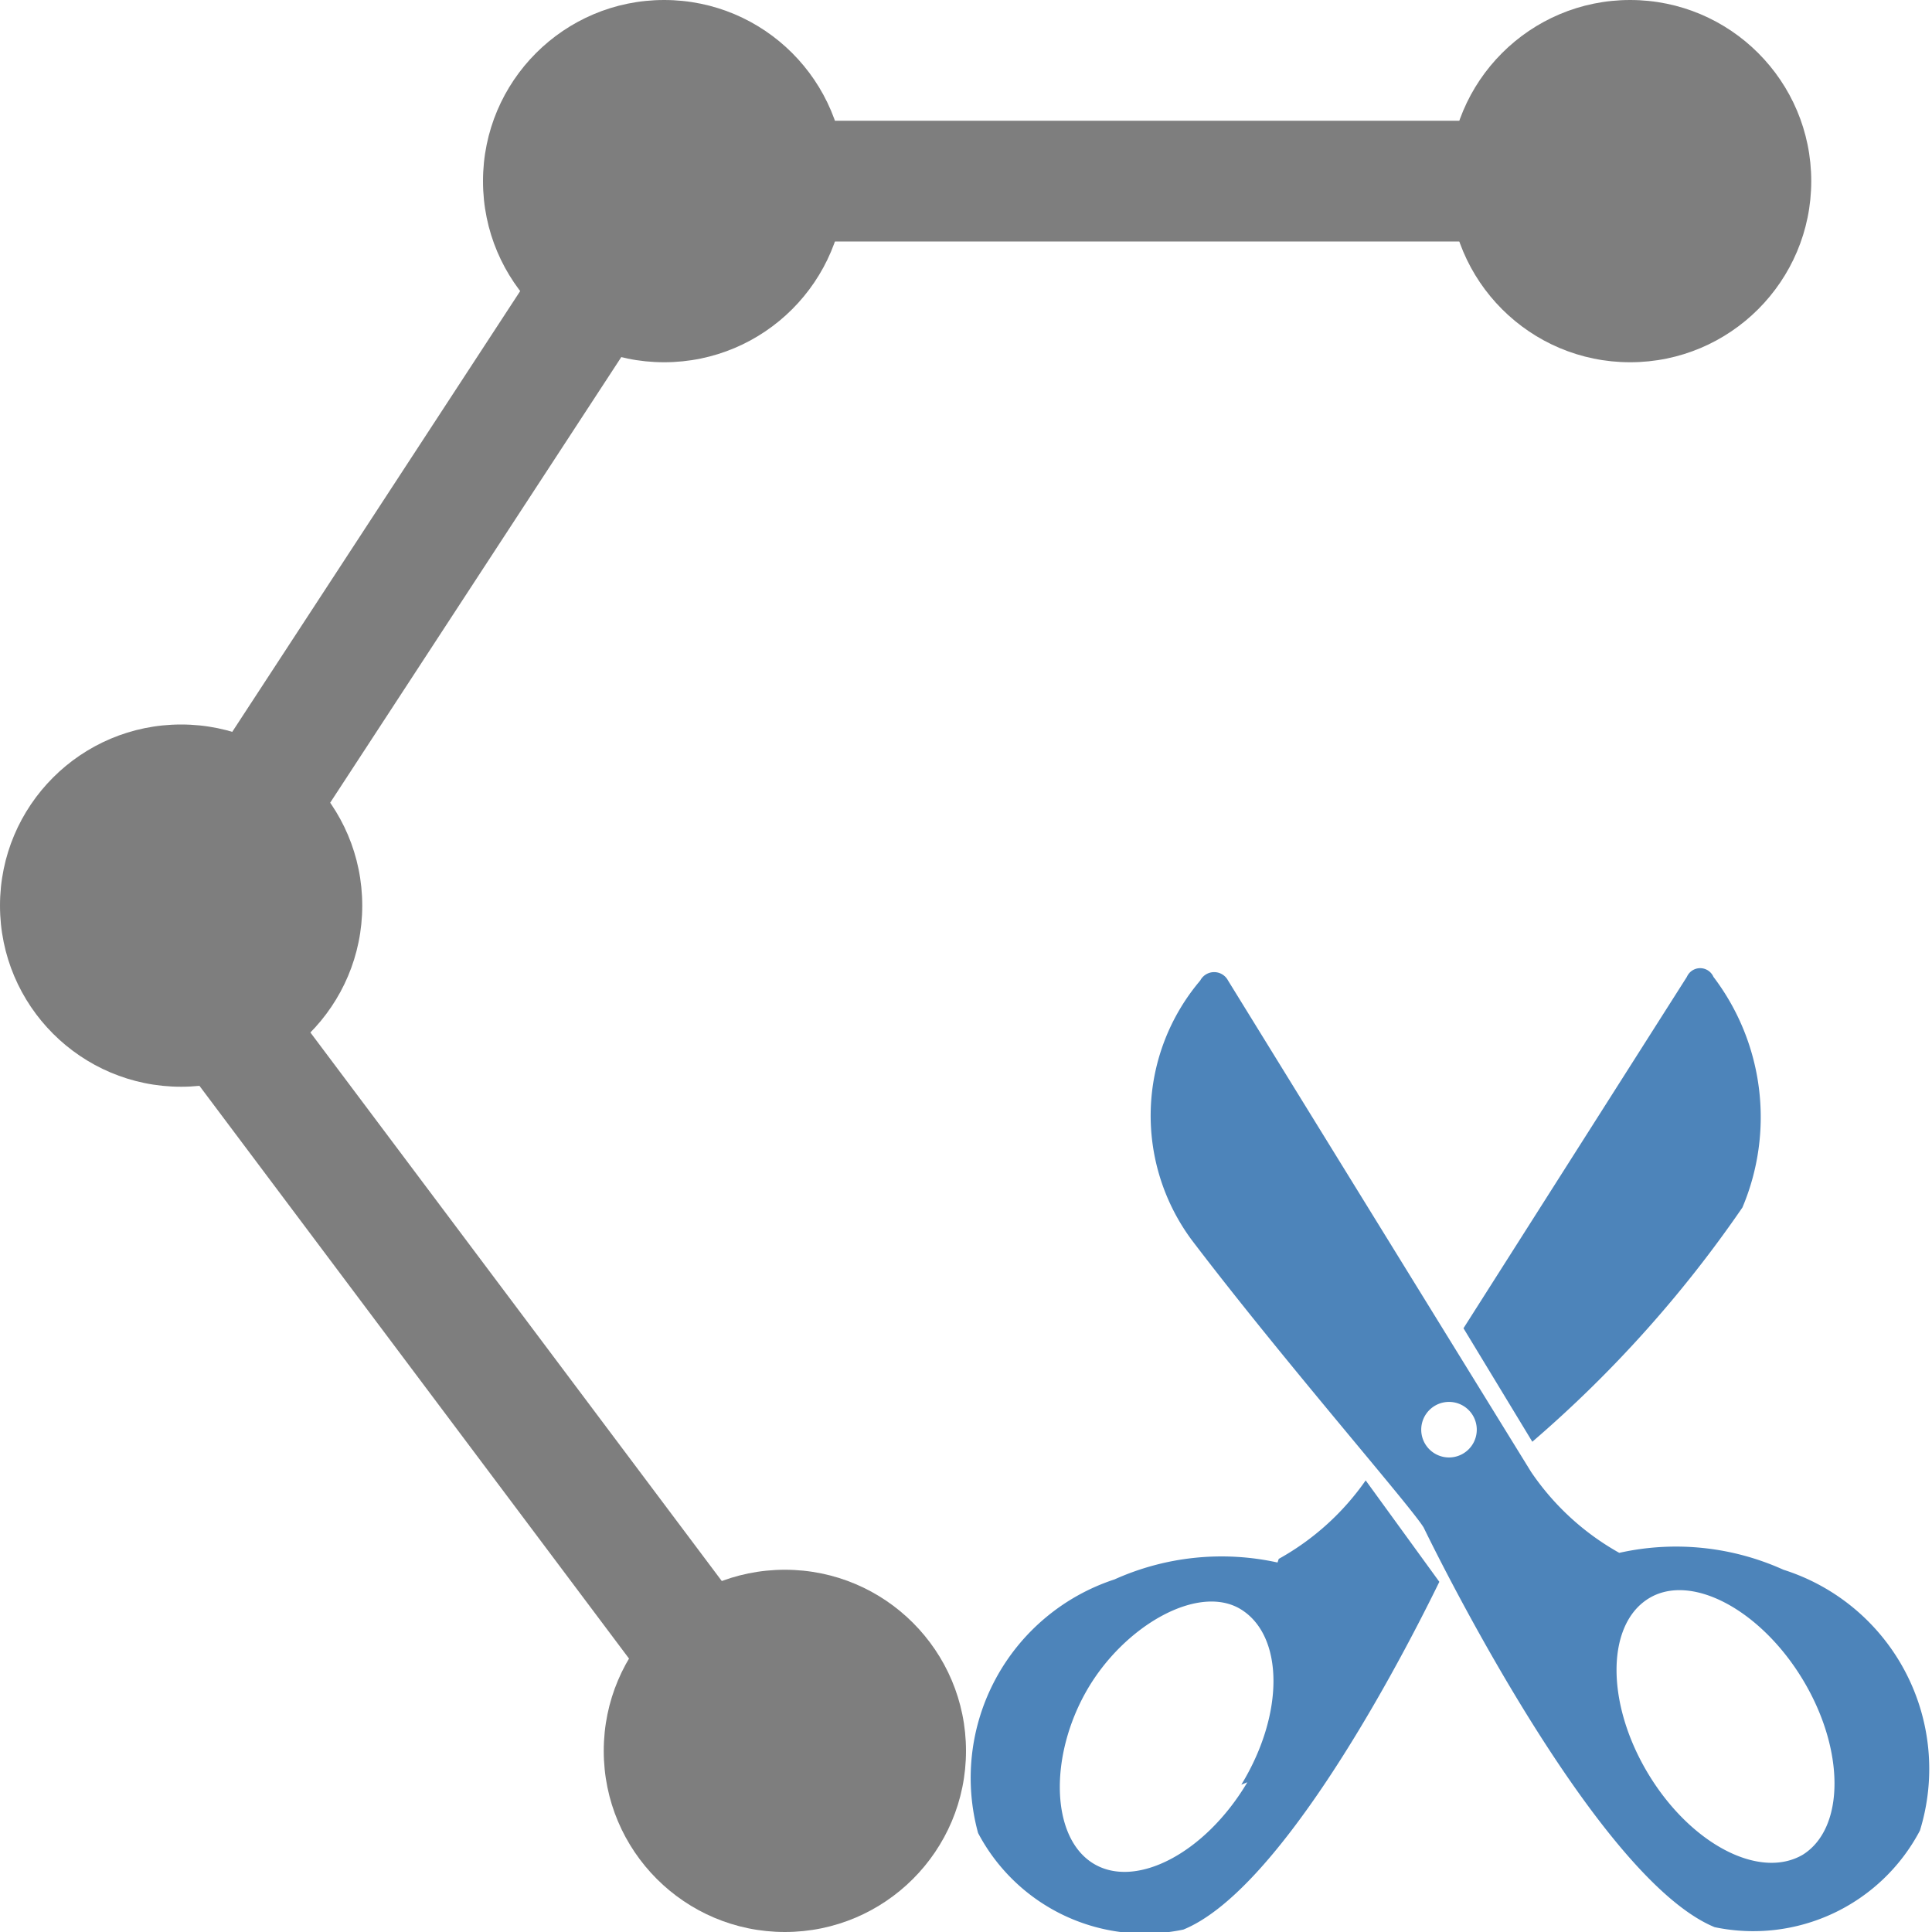 <svg id="图层_1" data-name="图层 1" xmlns="http://www.w3.org/2000/svg" viewBox="0 0 16 16"><title>画板 62</title><circle cx="13.5" cy="1.5" r="1.5" style="fill:#7e7e7e"/><circle cx="5.5" cy="1.5" r="1.5" style="fill:#7e7e7e"/><circle cx="1.5" cy="7.5" r="1.5" style="fill:#7e7e7e"/><circle cx="6.5" cy="14.5" r="1.5" style="fill:#7e7e7e"/><line x1="12.1" y1="1.5" x2="4.9" y2="1.5" style="fill:none;stroke:#7e7e7e;stroke-miterlimit:10"/><line x1="5.5" y1="1.5" x2="1.6" y2="7.47" style="fill:none;stroke:#7e7e7e;stroke-miterlimit:10"/><line x1="1.33" y1="7.73" x2="6.13" y2="14.13" style="fill:none;stroke:#7e7e7e;stroke-miterlimit:10"/><path d="M14.77,13a2.16,2.16,0,0,0-1.36-.14,2.15,2.15,0,0,1-.73-.67L10.17,8.12a.13.13,0,0,0-.23,0,1.73,1.73,0,0,0-.07,2.15c.76,1,1.81,2.2,1.92,2.38,0,0,1.39,2.89,2.41,3.31a1.56,1.56,0,0,0,1.7-.8A1.73,1.73,0,0,0,14.77,13ZM12,12.07a.23.23,0,1,1,.23-.23.23.23,0,0,1-.23.23Zm2.93,3.29c-.36.21-.93-.09-1.28-.67s-.35-1.23,0-1.45.93.09,1.28.67.35,1.23,0,1.45ZM14.43,10a1.92,1.92,0,0,0-.24-1.91.12.12,0,0,0-.22,0L12.12,11l.57.94A10.07,10.07,0,0,0,14.43,10Zm-3.85,2.94a2.16,2.16,0,0,0-1.35.14A1.73,1.73,0,0,0,8.1,15.18a1.56,1.56,0,0,0,1.7.8c.76-.31,1.69-2,2.12-2.88l-.61-.84a2.15,2.15,0,0,1-.72.65Zm-.25,1.82c-.35.59-.93.89-1.28.67S8.69,14.54,9,14s.93-.89,1.28-.67.36.86,0,1.45Zm0,0" style="fill:#4d84ba"/></svg>